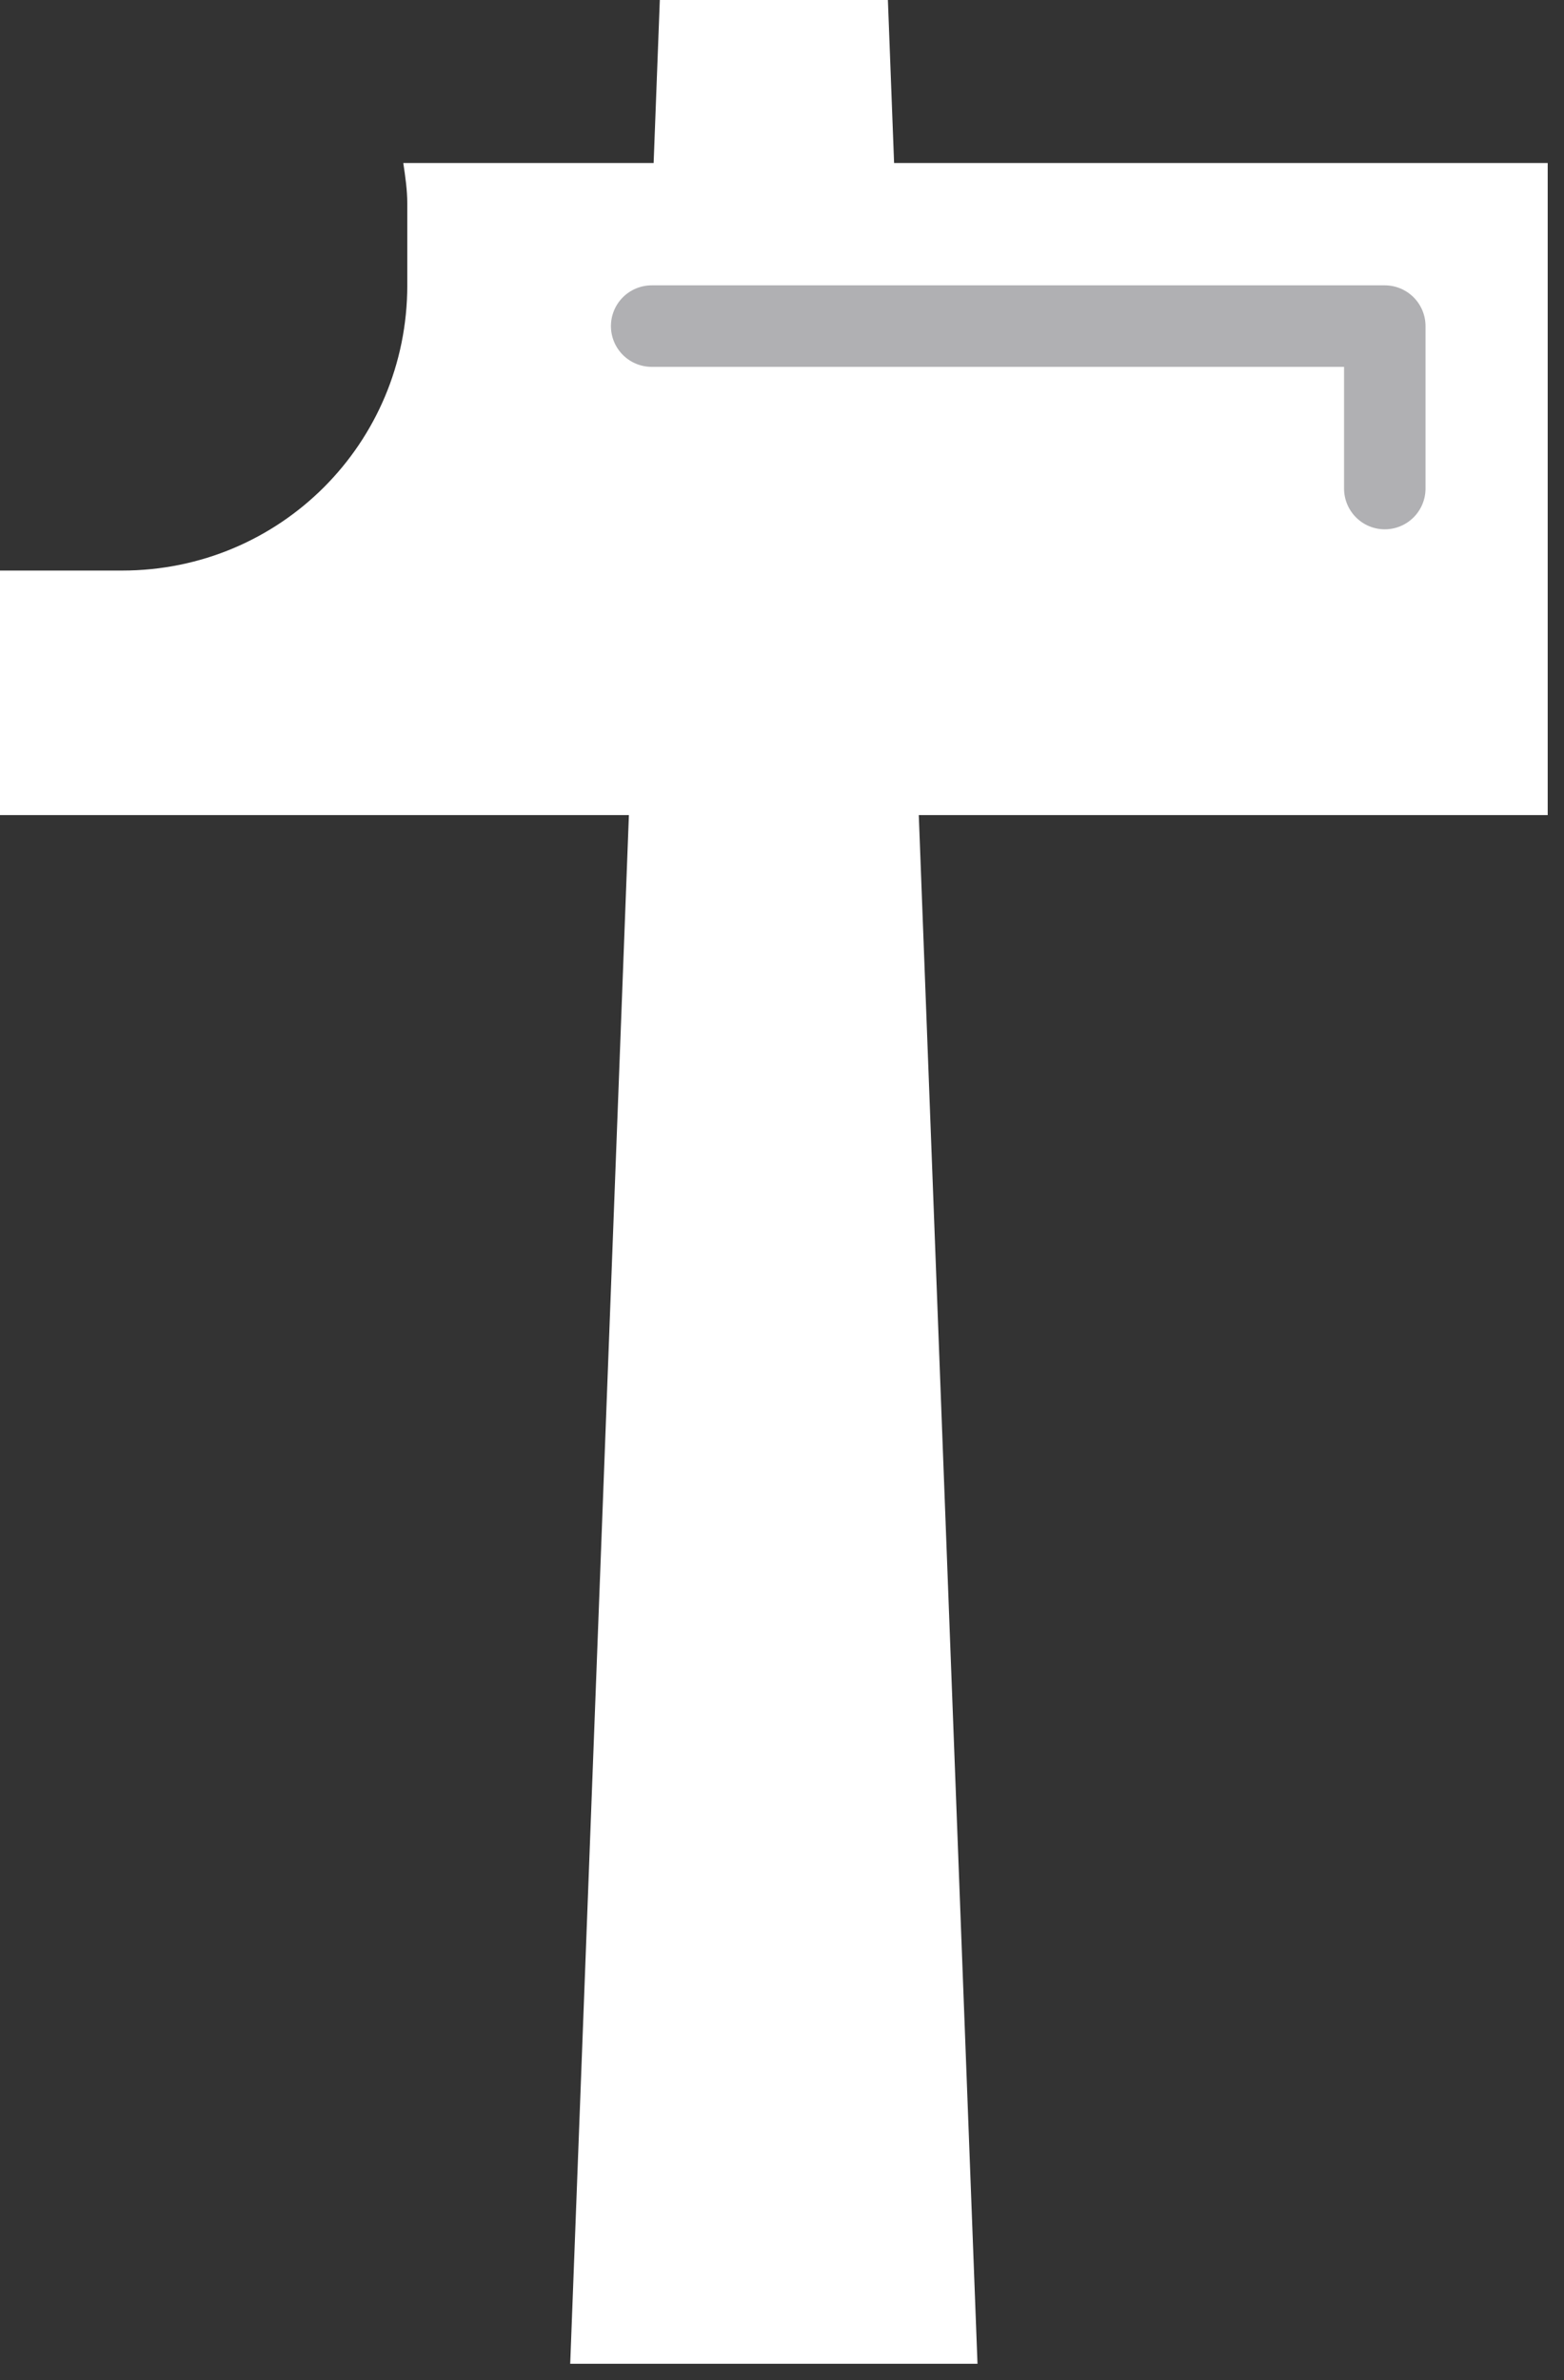 <svg width="48" height="73" viewBox="0 0 48 73" fill="none" xmlns="http://www.w3.org/2000/svg">
<rect x="0" y="0" width="48" height="73" fill="#333333" stroke="none"/>
<path d="M28.21 25.315L30 72.5H17.5L19.295 25.162L20.06 5.007L20.25 0H27.25L27.43 4.737L28.21 25.315Z" fill="white"/>
<path d="M12.377 5C12.438 5.41 12.5 5.82 12.5 6.25V8.75C12.5 13.598 8.598 17.5 3.75 17.5H0V25H47.5V5H12.375H12.377Z" fill="white"/>
<path fill-rule="evenodd" clip-rule="evenodd" d="M20 8.752C19.669 8.752 19.351 8.884 19.116 9.118C18.882 9.353 18.75 9.671 18.75 10.002C18.75 10.334 18.882 10.652 19.116 10.886C19.351 11.121 19.669 11.252 20 11.252H41.25V14.985C41.25 15.316 41.382 15.634 41.616 15.869C41.851 16.103 42.169 16.235 42.5 16.235C42.831 16.235 43.149 16.103 43.384 15.869C43.618 15.634 43.75 15.316 43.75 14.985V10.002C43.75 9.671 43.618 9.353 43.384 9.118C43.149 8.884 42.831 8.752 42.5 8.752H20Z" fill="#B0B0B3"/>
</svg>
